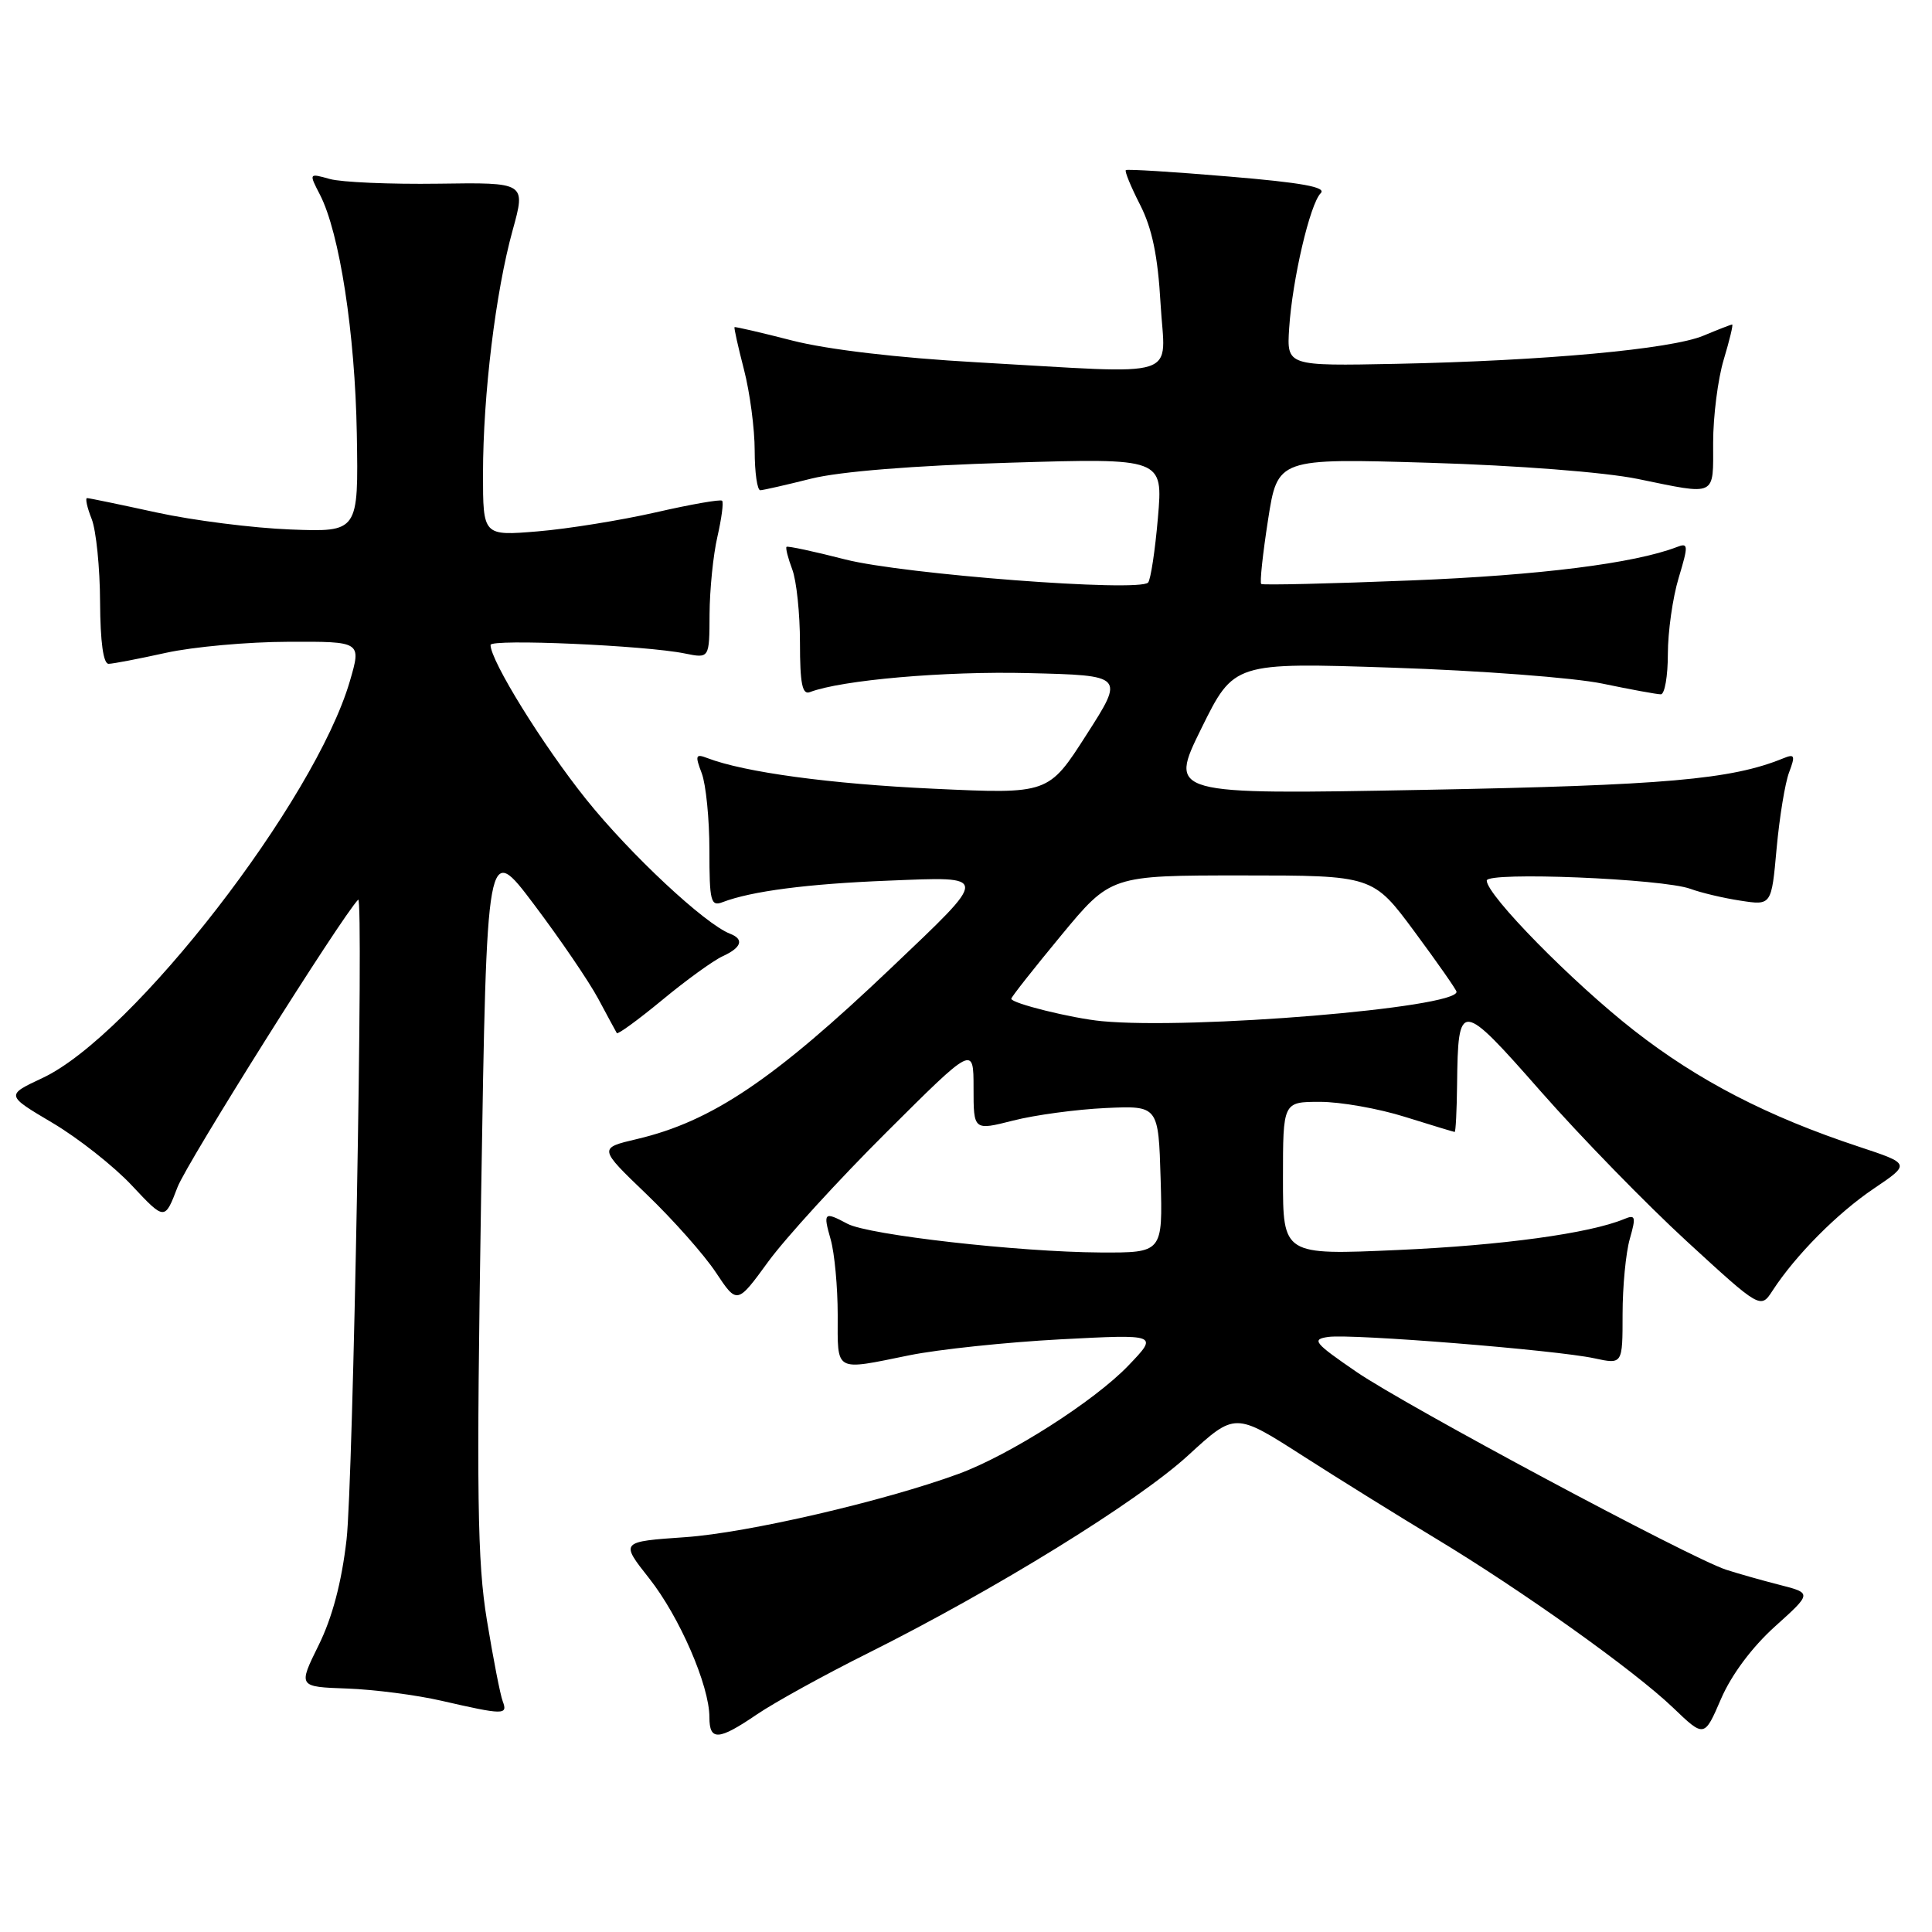 <?xml version="1.0" encoding="UTF-8" standalone="no"?>
<!DOCTYPE svg PUBLIC "-//W3C//DTD SVG 1.1//EN" "http://www.w3.org/Graphics/SVG/1.1/DTD/svg11.dtd" >
<svg xmlns="http://www.w3.org/2000/svg" xmlns:xlink="http://www.w3.org/1999/xlink" version="1.1" viewBox="0 0 256 256">
 <g >
 <path fill="currentColor"
d=" M 100.32 227.15 C 102.62 225.59 109.22 221.94 115.00 219.06 C 131.93 210.60 150.74 198.98 157.43 192.85 C 163.64 187.15 163.64 187.15 172.57 192.87 C 177.48 196.02 185.42 200.95 190.20 203.83 C 201.69 210.76 216.48 221.30 221.67 226.26 C 225.83 230.25 225.83 230.25 228.05 225.10 C 229.42 221.92 232.16 218.25 235.19 215.52 C 240.10 211.10 240.10 211.10 235.80 210.00 C 233.44 209.40 230.24 208.49 228.70 207.99 C 223.93 206.42 186.35 186.31 179.75 181.79 C 174.12 177.93 173.75 177.47 176.00 177.15 C 179.11 176.71 206.16 178.88 211.25 179.98 C 215.00 180.79 215.00 180.79 215.00 174.14 C 215.00 170.48 215.43 165.99 215.96 164.15 C 216.80 161.21 216.71 160.90 215.21 161.53 C 210.63 163.43 199.05 165.02 185.25 165.63 C 170.00 166.31 170.00 166.31 170.00 156.15 C 170.00 146.00 170.00 146.00 174.91 146.00 C 177.61 146.00 182.67 146.89 186.16 147.99 C 189.65 149.08 192.61 149.98 192.75 149.99 C 192.89 149.99 193.03 147.19 193.07 143.75 C 193.20 132.45 193.48 132.47 204.19 144.65 C 209.46 150.64 218.16 159.57 223.53 164.50 C 233.29 173.46 233.29 173.46 234.89 170.99 C 237.94 166.31 243.48 160.73 248.31 157.48 C 253.15 154.21 253.15 154.21 246.33 151.95 C 234.25 147.96 225.04 143.20 216.54 136.56 C 208.38 130.19 197.00 118.61 197.00 116.68 C 197.00 115.47 220.35 116.43 224.00 117.78 C 225.38 118.29 228.35 119.00 230.61 119.34 C 234.73 119.98 234.73 119.98 235.41 112.43 C 235.79 108.28 236.53 103.73 237.07 102.33 C 237.91 100.09 237.81 99.86 236.27 100.49 C 229.41 103.29 220.66 104.06 188.68 104.66 C 154.87 105.29 154.87 105.29 159.18 96.53 C 163.50 87.77 163.50 87.77 184.50 88.47 C 196.05 88.85 208.57 89.80 212.32 90.58 C 216.06 91.36 219.55 92.00 220.07 92.00 C 220.58 92.00 221.00 89.60 221.00 86.66 C 221.00 83.72 221.64 79.19 222.43 76.58 C 223.74 72.22 223.72 71.89 222.18 72.49 C 216.54 74.65 204.03 76.23 187.00 76.91 C 176.28 77.34 167.33 77.55 167.12 77.38 C 166.91 77.21 167.32 73.40 168.02 68.90 C 169.29 60.72 169.29 60.72 189.39 61.32 C 201.06 61.67 212.65 62.57 217.00 63.46 C 227.57 65.63 227.00 65.90 227.00 58.66 C 227.00 55.17 227.63 50.22 228.40 47.66 C 229.17 45.10 229.68 43.00 229.52 43.00 C 229.37 43.00 227.65 43.67 225.71 44.48 C 221.42 46.27 204.60 47.81 185.00 48.21 C 170.50 48.50 170.50 48.50 170.82 43.50 C 171.24 37.03 173.58 27.02 175.00 25.60 C 175.81 24.80 172.52 24.20 162.81 23.39 C 155.49 22.77 149.36 22.39 149.18 22.54 C 149.00 22.69 149.85 24.75 151.07 27.14 C 152.66 30.26 153.42 33.91 153.78 40.23 C 154.36 50.45 157.14 49.56 129.50 48.01 C 118.97 47.42 109.65 46.32 105.00 45.13 C 100.88 44.07 97.42 43.27 97.33 43.35 C 97.24 43.44 97.80 45.96 98.58 48.97 C 99.36 51.98 100.00 56.81 100.00 59.72 C 100.00 62.62 100.34 64.98 100.75 64.96 C 101.16 64.94 104.20 64.25 107.50 63.42 C 111.27 62.48 121.05 61.69 133.81 61.31 C 154.11 60.70 154.11 60.70 153.43 68.60 C 153.06 72.94 152.47 76.81 152.13 77.19 C 150.95 78.49 119.71 76.10 112.00 74.13 C 107.88 73.07 104.37 72.32 104.22 72.46 C 104.07 72.61 104.41 73.94 104.97 75.43 C 105.54 76.91 106.00 81.30 106.00 85.17 C 106.00 90.58 106.31 92.10 107.31 91.71 C 111.49 90.11 125.18 88.91 136.25 89.19 C 149.00 89.50 149.00 89.50 143.96 97.36 C 138.93 105.22 138.93 105.22 123.71 104.51 C 110.03 103.88 98.63 102.33 93.73 100.45 C 92.17 99.85 92.08 100.09 92.98 102.45 C 93.54 103.92 94.00 108.52 94.00 112.67 C 94.00 119.44 94.18 120.15 95.75 119.54 C 99.57 118.08 107.03 117.11 117.72 116.69 C 131.21 116.15 131.19 115.78 118.10 128.24 C 102.50 143.09 94.32 148.59 84.40 150.93 C 79.30 152.13 79.30 152.13 85.68 158.25 C 89.19 161.62 93.32 166.28 94.86 168.61 C 97.67 172.84 97.67 172.84 101.80 167.17 C 104.08 164.05 111.13 156.33 117.47 150.02 C 129.00 138.53 129.00 138.53 129.00 144.17 C 129.00 149.81 129.00 149.81 134.25 148.48 C 137.14 147.74 142.65 147.00 146.50 146.82 C 153.50 146.50 153.50 146.50 153.79 156.25 C 154.07 166.00 154.07 166.00 145.79 165.96 C 134.99 165.90 115.07 163.64 112.30 162.16 C 109.19 160.50 109.04 160.64 110.07 164.24 C 110.58 166.03 111.00 170.53 111.00 174.24 C 111.00 181.92 110.46 181.62 120.50 179.58 C 124.35 178.80 133.35 177.85 140.50 177.47 C 153.50 176.79 153.50 176.79 149.50 180.96 C 144.99 185.66 133.77 192.82 127.00 195.30 C 117.16 198.91 99.04 203.11 90.84 203.68 C 82.18 204.28 82.18 204.28 86.02 209.14 C 90.04 214.23 94.00 223.35 94.00 227.54 C 94.00 230.71 95.20 230.64 100.32 227.15 Z  M 66.62 225.45 C 66.29 224.60 65.35 219.77 64.52 214.70 C 63.24 206.92 63.12 198.23 63.75 158.51 C 64.50 111.53 64.50 111.53 70.77 119.86 C 74.22 124.44 78.05 130.06 79.27 132.34 C 80.50 134.63 81.60 136.68 81.73 136.89 C 81.85 137.11 84.55 135.14 87.73 132.52 C 90.90 129.89 94.51 127.28 95.75 126.71 C 98.26 125.56 98.63 124.46 96.75 123.73 C 93.41 122.45 83.48 113.17 77.65 105.89 C 71.89 98.69 65.00 87.56 65.00 85.46 C 65.00 84.62 85.53 85.52 90.75 86.59 C 94.00 87.25 94.00 87.25 94.02 81.38 C 94.04 78.14 94.50 73.53 95.06 71.12 C 95.61 68.71 95.90 66.56 95.68 66.35 C 95.47 66.14 91.52 66.83 86.90 67.89 C 82.28 68.94 75.24 70.08 71.25 70.41 C 64.00 71.01 64.00 71.01 64.00 62.76 C 64.01 52.29 65.67 38.66 67.93 30.50 C 69.68 24.17 69.68 24.17 58.09 24.34 C 51.72 24.43 45.24 24.15 43.71 23.72 C 40.92 22.94 40.92 22.94 42.39 25.79 C 44.99 30.82 47.05 44.14 47.28 57.50 C 47.50 70.50 47.50 70.50 38.50 70.16 C 33.55 69.97 25.57 68.96 20.76 67.91 C 15.95 66.86 11.80 66.00 11.54 66.00 C 11.27 66.00 11.54 67.24 12.14 68.75 C 12.74 70.26 13.24 75.21 13.26 79.75 C 13.29 85.08 13.69 87.99 14.40 87.96 C 15.00 87.95 18.42 87.29 22.00 86.50 C 25.58 85.71 32.86 85.05 38.20 85.04 C 47.89 85.00 47.89 85.00 46.36 90.25 C 41.74 106.08 17.62 137.23 5.63 142.84 C 0.76 145.12 0.76 145.12 6.96 148.79 C 10.37 150.81 15.11 154.55 17.49 157.10 C 21.83 161.73 21.83 161.73 23.52 157.31 C 24.75 154.08 45.22 121.52 47.46 119.21 C 48.21 118.45 46.79 196.56 45.92 204.00 C 45.27 209.67 44.03 214.34 42.22 218.00 C 39.50 223.51 39.50 223.51 46.00 223.74 C 49.58 223.87 55.20 224.60 58.50 225.36 C 66.73 227.25 67.31 227.26 66.62 225.45 Z  M 146.00 135.31 C 142.01 134.93 134.00 132.94 134.00 132.34 C 134.00 132.11 136.97 128.35 140.59 123.97 C 147.18 116.00 147.18 116.00 164.55 116.00 C 181.92 116.00 181.92 116.00 187.46 123.49 C 190.51 127.61 193.00 131.18 193.00 131.42 C 193.00 133.55 157.97 136.45 146.00 135.31 Z "/>
</g>
</svg>